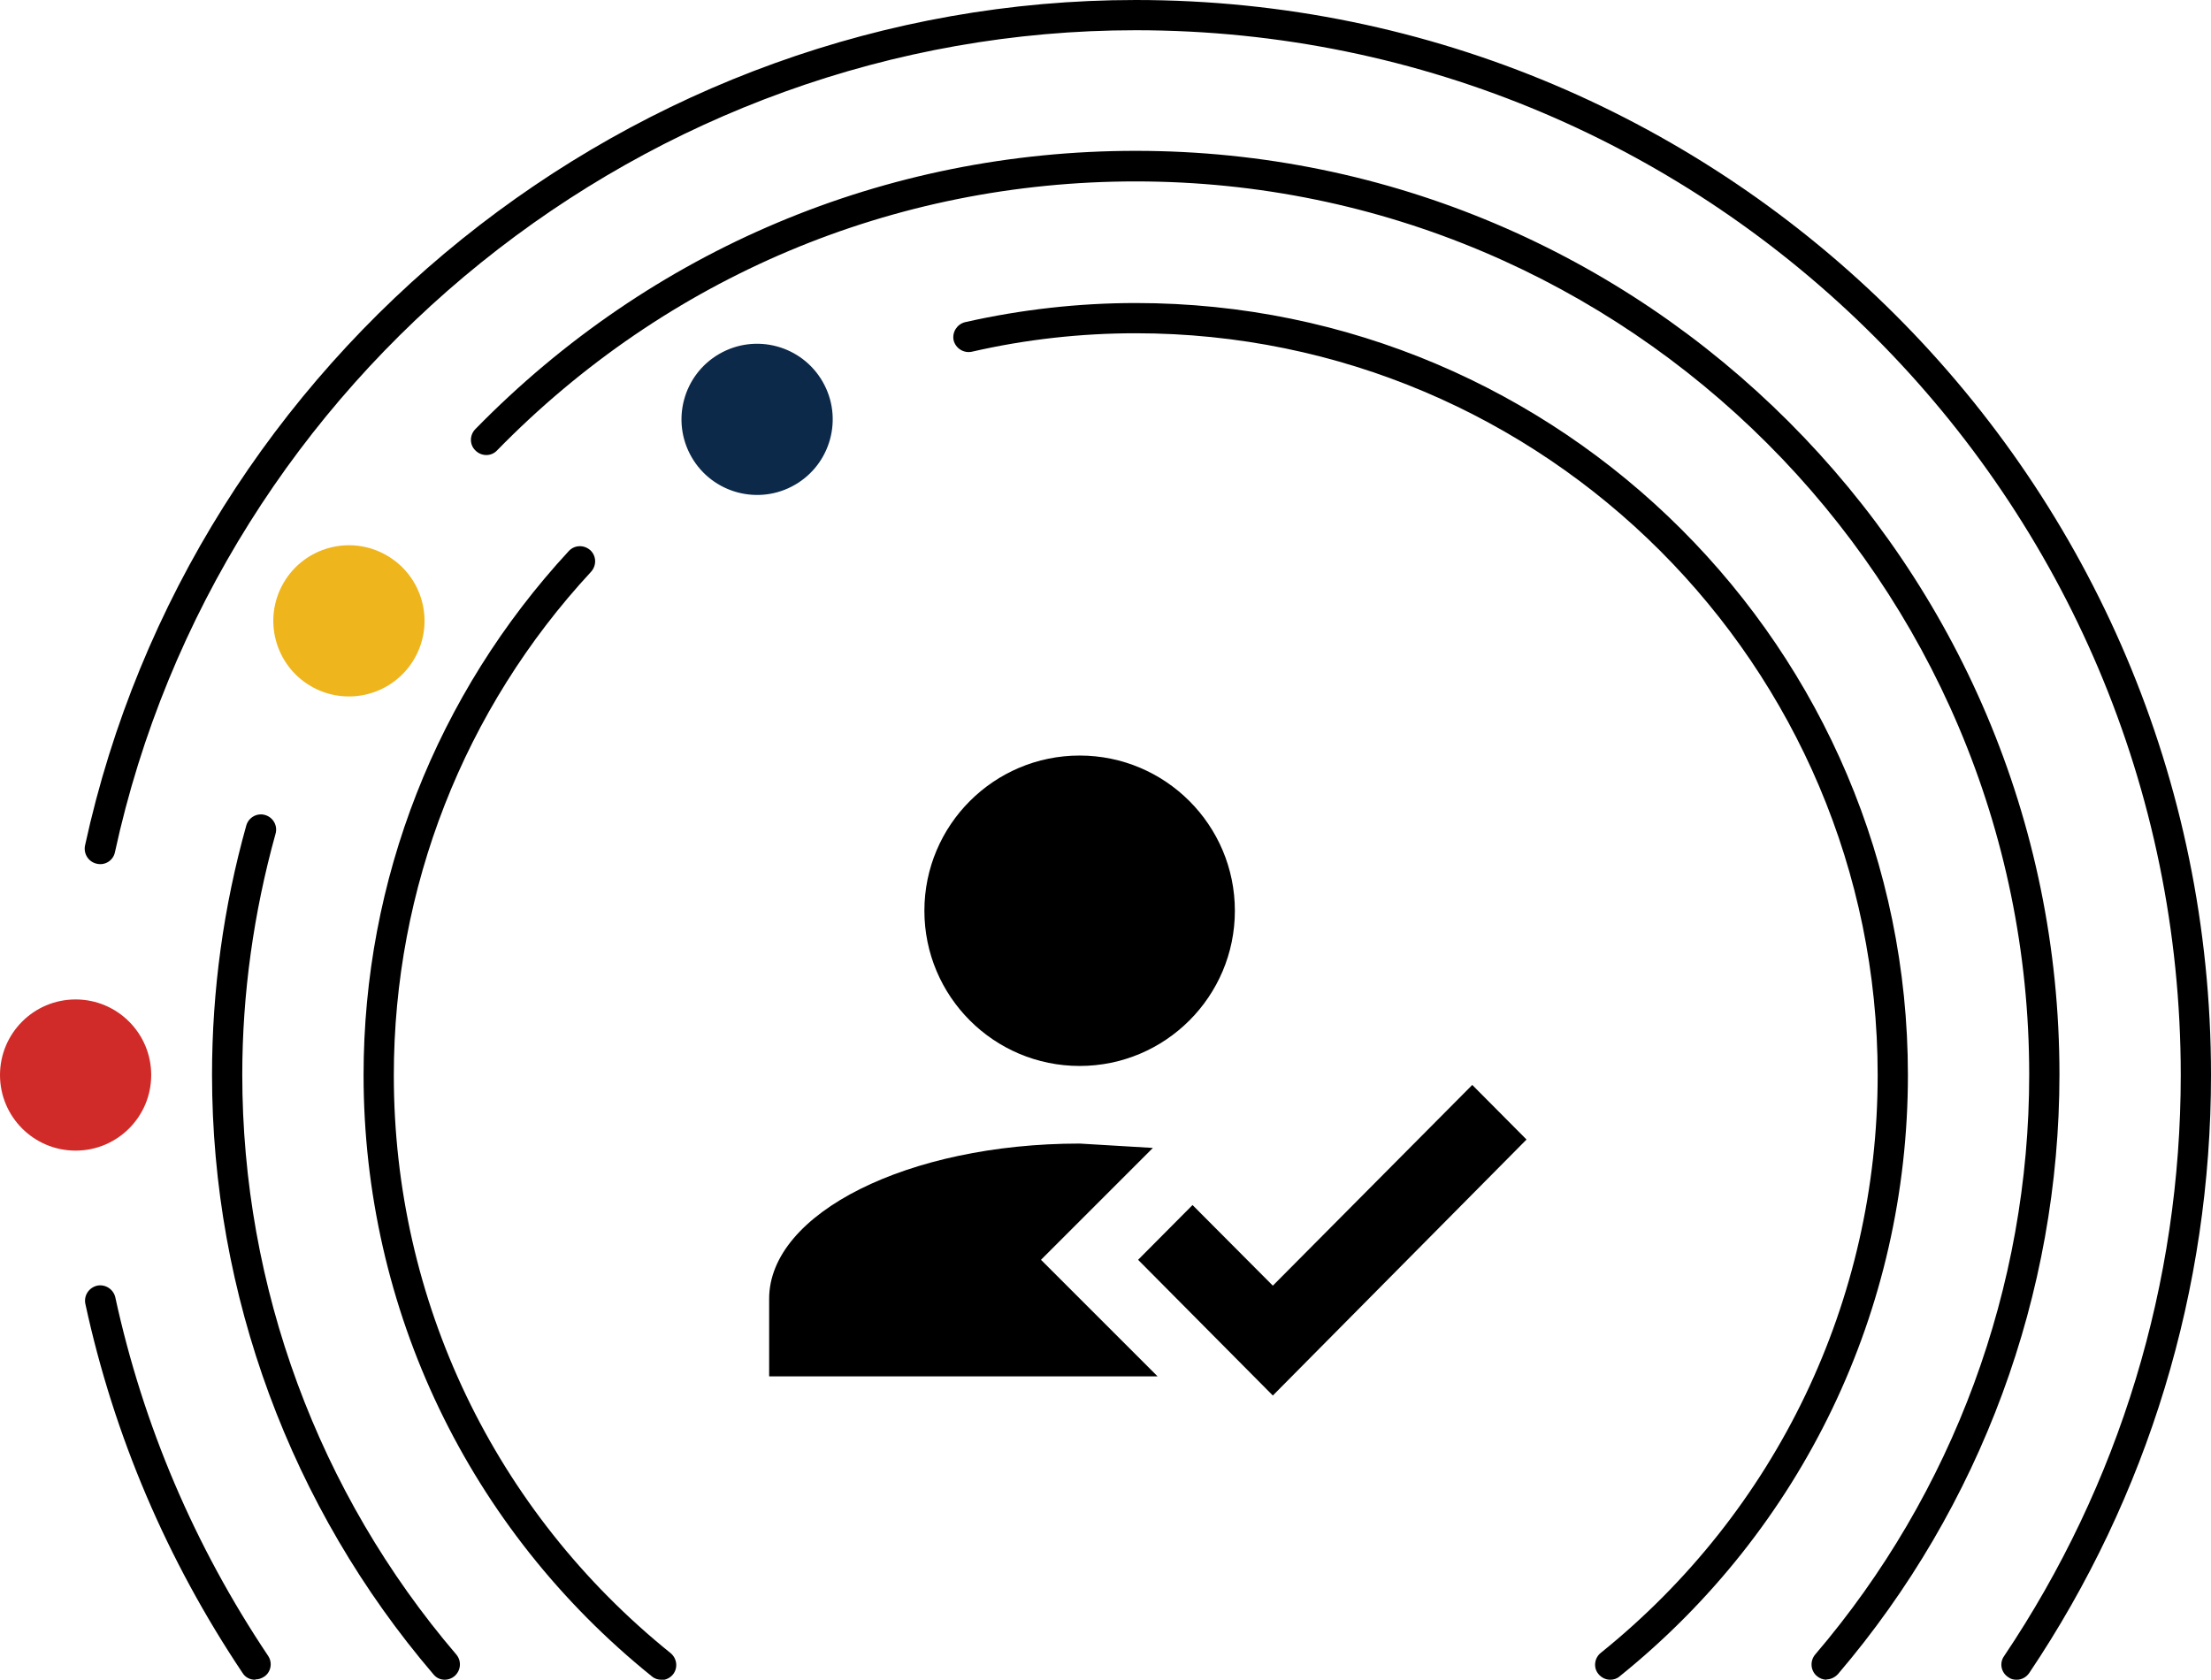 <?xml version="1.0" encoding="UTF-8"?><svg id="a" xmlns="http://www.w3.org/2000/svg" width="65.8" height="50" viewBox="0 0 65.8 50"><circle cx="2.25" cy="32" r="2.25" fill="#d02b28"/><circle cx="10.38" cy="18.48" r="2.25" transform="translate(-10.81 18.23) rotate(-60)" fill="#efb51d"/><circle cx="22.53" cy="12.48" r="2.25" transform="translate(-3.22 12.94) rotate(-30)" fill="#0c2949"/><g id="b"><path d="M43.81,32.29l1.62,1.63-7.55,7.62-4.01-4.04,1.62-1.63,2.39,2.4,5.93-5.97m-12.83,5.2l3.47,3.47h-11.56v-2.31c0-2.55,4.14-4.62,9.24-4.62l2.18,.13-3.34,3.34m1.16-15.02c2.55,0,4.62,2.07,4.62,4.62s-2.07,4.62-4.62,4.62c-2.55,0-4.62-2.07-4.62-4.62,0-2.55,2.07-4.62,4.62-4.62Z"/></g><path d="M47.92,50c-.13,0-.26-.06-.35-.17-.16-.19-.12-.48,.07-.63,5.24-4.22,8.24-10.49,8.24-17.2,0-12.18-9.91-22.08-22.08-22.08-1.63,0-3.27,.18-4.88,.55-.24,.05-.48-.1-.54-.34-.05-.24,.1-.48,.34-.54,1.68-.38,3.39-.57,5.08-.57,12.67,0,22.98,10.31,22.98,22.98,0,6.99-3.13,13.51-8.58,17.9-.08,.07-.18,.1-.28,.1Z"/><path d="M19.68,50c-.1,0-.2-.03-.28-.1-5.45-4.39-8.58-10.92-8.58-17.9,0-5.8,2.17-11.34,6.11-15.6,.17-.18,.45-.19,.64-.02,.18,.17,.19,.45,.02,.64-3.79,4.09-5.87,9.42-5.87,14.99,0,6.71,3,12.98,8.24,17.2,.19,.16,.22,.44,.07,.63-.09,.11-.22,.17-.35,.17Z"/><path d="M54.36,50c-.1,0-.21-.04-.29-.11-.19-.16-.21-.45-.05-.64,4.11-4.81,6.37-10.94,6.37-17.26,0-14.66-11.93-26.59-26.59-26.59-7.21,0-13.96,2.84-19.01,8.01-.17,.18-.46,.18-.64,0-.18-.17-.18-.46,0-.64,5.22-5.34,12.2-8.28,19.65-8.28,15.16,0,27.49,12.33,27.49,27.49,0,6.54-2.34,12.87-6.59,17.85-.09,.1-.22,.16-.34,.16Z"/><path d="M13.24,50c-.13,0-.25-.05-.34-.16-4.25-4.97-6.59-11.31-6.59-17.85,0-2.5,.34-4.99,1.02-7.42,.07-.24,.32-.38,.56-.31,.24,.07,.38,.32,.31,.56-.65,2.34-.99,4.76-.99,7.17,0,6.32,2.26,12.45,6.37,17.26,.16,.19,.14,.47-.05,.64-.08,.07-.19,.11-.29,.11Z"/><path d="M7.59,50c-.15,0-.29-.07-.37-.2-2.25-3.36-3.83-7.06-4.68-10.99-.05-.24,.1-.48,.35-.54,.24-.05,.48,.1,.54,.34,.83,3.82,2.36,7.41,4.55,10.68,.14,.21,.08,.49-.12,.62-.08,.05-.16,.08-.25,.08Z"/><path d="M60.01,50c-.09,0-.17-.02-.25-.08-.21-.14-.26-.42-.12-.62,3.44-5.12,5.26-11.11,5.26-17.3C64.9,14.85,50.95,.9,33.8,.9,19.27,.9,6.5,11.19,3.42,25.37c-.05,.24-.29,.4-.54,.34-.24-.05-.4-.29-.35-.54C5.7,10.59,18.85,0,33.8,0c17.64,0,32,14.35,32,32,0,6.37-1.87,12.53-5.41,17.8-.09,.13-.23,.2-.37,.2Z"/></svg>